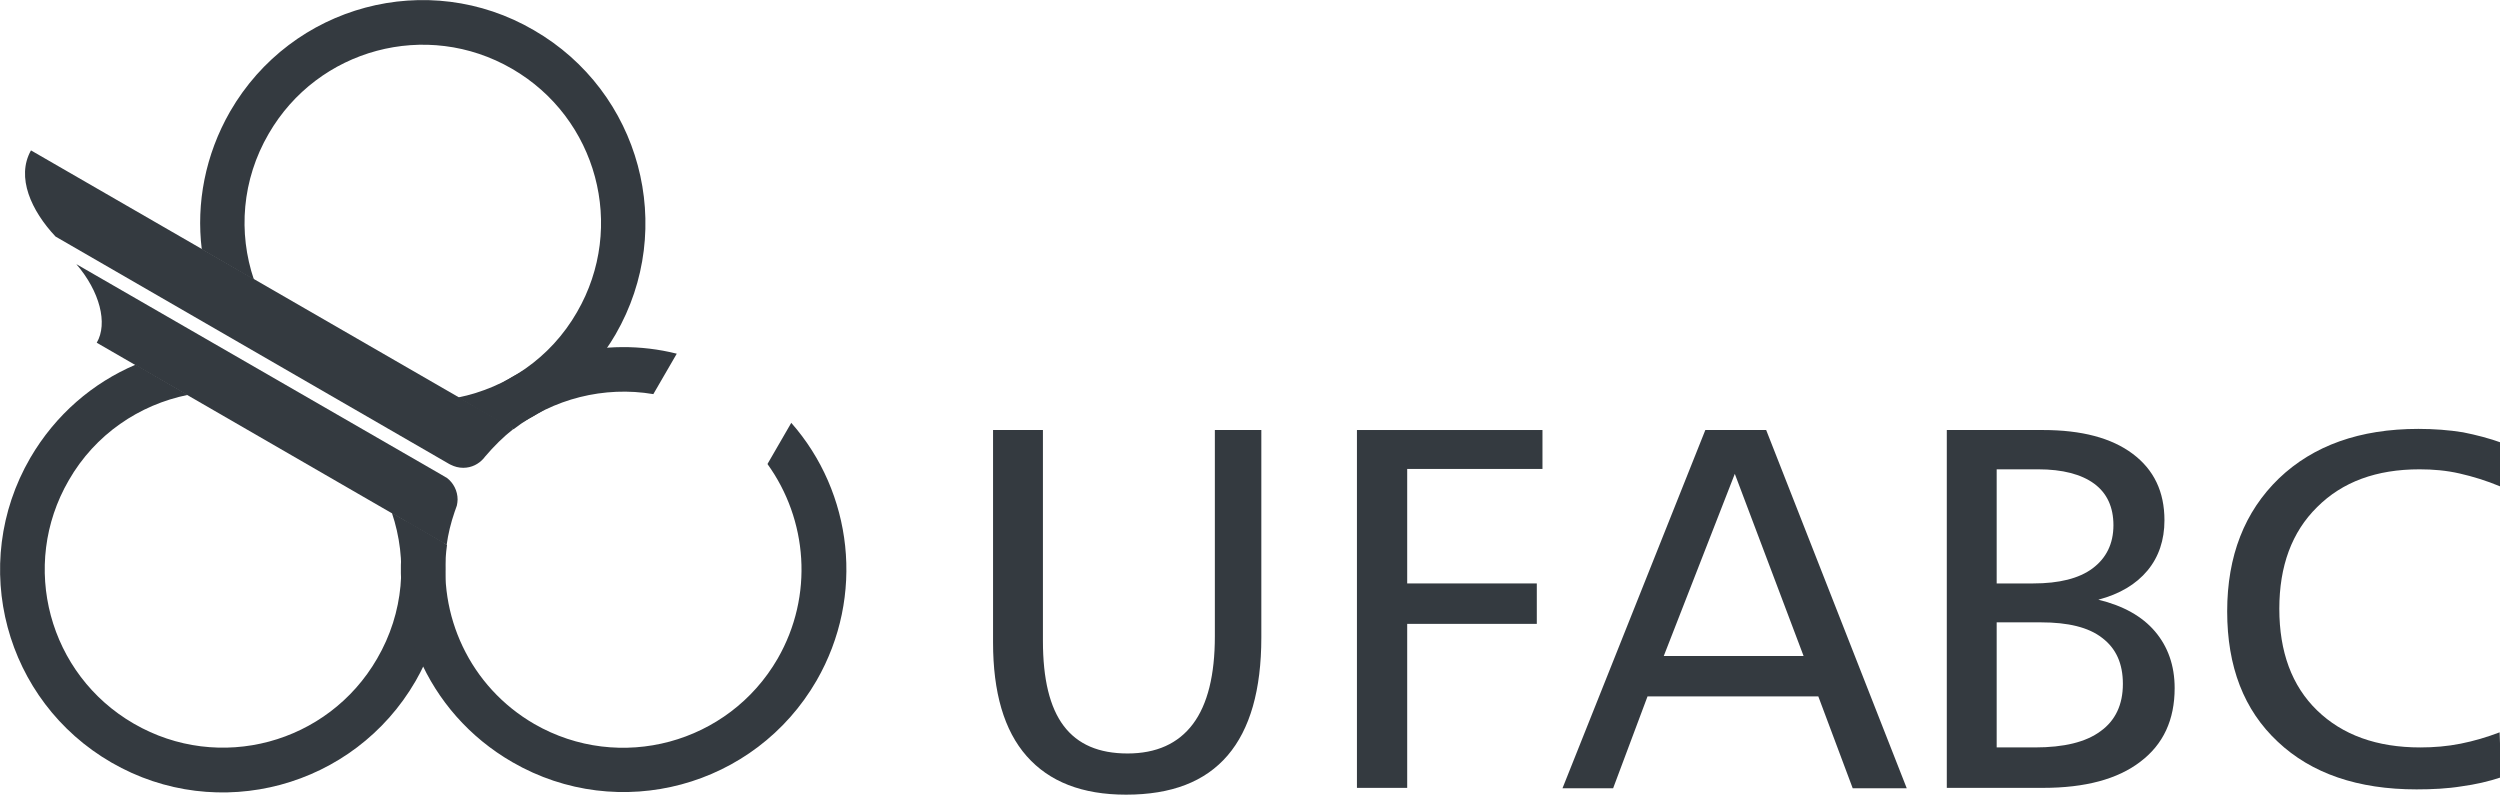 <?xml version="1.0" encoding="utf-8"?>
<!-- Generator: Adobe Illustrator 24.2.1, SVG Export Plug-In . SVG Version: 6.00 Build 0)  -->
<svg version="1.2" baseProfile="tiny" id="Layer_1" xmlns="http://www.w3.org/2000/svg" xmlns:xlink="http://www.w3.org/1999/xlink"
	 x="0px" y="0px" viewBox="0 0 661.6 210.4" overflow="visible" xml:space="preserve">
<g>
	<g>
		<path fill="#343A40" d="M262.8,113.8H276v55.8c0,10.1,1.8,17.6,5.5,22.5c3.7,4.9,9.3,7.3,16.9,7.3c7.6,0,13.4-2.6,17.3-7.8
			c3.9-5.2,5.8-13,5.8-23.2v-54.6h12.3v54.9c0,13.9-3,24.3-8.9,31.2c-6,7-14.9,10.4-26.9,10.4c-11.6,0-20.3-3.4-26.3-10.2
			c-6-6.8-8.9-16.9-8.9-30.1V113.8z"/>
		<path fill="#343A40" d="M359.2,113.8h49v10.3h-35.8v30.3h34.3v10.7h-34.3v43.4h-13.3V113.8z"/>
		<path fill="#343A40" d="M451.3,113.8h16.1l37.2,94.8h-14.3l-9.1-24.3H436l-9.1,24.3h-13.4L451.3,113.8z M459.1,125.4l-18.8,48.2
			h37L459.1,125.4z"/>
		<path fill="#343A40" d="M515.2,113.8h25.4c10.3,0,18.2,2.1,23.8,6.3c5.6,4.2,8.4,10,8.4,17.6c0,5.2-1.5,9.7-4.5,13.3
			c-3,3.6-7.3,6.2-13,7.7c6.6,1.6,11.6,4.4,15,8.4c3.4,4,5.2,9,5.2,15c0,8.4-3,14.9-9.1,19.5c-6,4.6-14.6,6.9-25.7,6.9h-25.5V113.8z
			 M528.4,124.2v30.2h9.7c6.8,0,12.1-1.3,15.7-4c3.6-2.7,5.5-6.5,5.5-11.4c0-4.8-1.7-8.5-5.1-11c-3.4-2.5-8.4-3.8-14.8-3.8H528.4z
			 M528.4,164.7v33.1h10.1c7.7,0,13.5-1.4,17.4-4.3c3.9-2.8,5.9-7,5.9-12.5c0-5.4-1.8-9.4-5.5-12.2c-3.6-2.8-9-4.1-16.2-4.1H528.4z"
			/>
		<path fill="#343A40" d="M662.1,117.2l-0.5,11.5c-3.6-1.5-7.2-2.6-10.7-3.4c-3.5-0.8-7-1.1-10.6-1.1c-11.4,0-20.4,3.3-27.1,10
			c-6.7,6.6-10,15.6-10,26.9c0,11.4,3.3,20.4,10,26.9c6.7,6.5,15.8,9.8,27.3,9.8c3.6,0,7.2-0.3,10.7-1c3.5-0.7,6.9-1.7,10.3-3
			l0.4,11.9c-3.3,1.1-6.8,1.9-10.5,2.4c-3.7,0.6-7.7,0.8-11.9,0.8c-15.5,0-27.8-4.2-36.7-12.6c-9-8.4-13.4-19.9-13.4-34.5
			c0-14.7,4.6-26.4,13.7-35.2c9.1-8.7,21.4-13.1,36.9-13.1c4.1,0,8.1,0.3,11.8,0.9C655.3,115.1,658.8,116,662.1,117.2z"/>
	</g>
	<path fill="#343A40" d="M60.9,29.5c-6.6,11.5-9,24.3-7.5,36.5l13.8,8c-4.2-12.4-3.2-26.4,3.9-38.6c13-22.5,41.8-30.3,64.4-17.2
		c22.5,13,30.3,41.8,17.2,64.4c-7,12.2-18.7,20-31.5,22.6l13.8,8c11.3-4.8,21.2-13.2,27.9-24.7c16.3-28.2,6.6-64.2-21.6-80.5
		C113.2-8.4,77.2,1.3,60.9,29.5"/>
	<path fill="#343A40" d="M29.5,201.8c28.2,16.3,64.2,6.6,80.5-21.6c6.6-11.5,8.9-24.3,7.5-36.5l-13.8-8c4.2,12.4,3.2,26.4-3.9,38.6
		c-13,22.5-41.8,30.3-64.4,17.2c-22.5-13-30.3-41.8-17.2-64.4c7-12.2,18.7-20,31.5-22.6l-13.8-8c-11.3,4.8-21.2,13.2-27.9,24.7
		C-8.4,149.5,1.3,185.5,29.5,201.8"/>
	<path fill="#343A40" d="M172.9,104.3l6.2-10.7c-19.1-4.8-39.5,0.5-54,13.8l10.8,6.2C146.4,105.5,159.9,102.1,172.9,104.3
		 M205.8,174.3c-13,22.5-41.8,30.3-64.4,17.3c-17.1-9.9-25.7-28.9-23.1-47.4l-10.8-6.3c-5.5,24.5,5.2,50.6,28.1,63.8
		c28.2,16.3,64.2,6.6,80.5-21.6c12.9-22.4,9.5-49.8-6.7-68.2l-6.3,10.9C213.7,137.5,215.4,157.6,205.8,174.3"/>
	<path fill="#343A40" d="M118.3,126.5l-1.7-1L20.2,69.9c6.2,7.2,8.4,15.7,5.4,20.8l92.6,53.5c0.4-2.9,1.1-5.8,2.1-8.7
		c0.2-0.6,0.4-1.1,0.6-1.7c0.1-0.5,0.2-1.1,0.2-1.6C121.1,129.9,120,127.8,118.3,126.5"/>
	<path fill="#343A40" d="M8.2,39.8c-4,7.1,0.1,16,6.5,22.8l104.2,60.2l0.4,0.2c1,0.5,2.1,0.8,3.3,0.8c2.2,0,4.1-1,5.4-2.5
		c0.1-0.2,0.3-0.3,0.4-0.5c2.3-2.7,4.8-5.2,7.5-7.3L8.2,39.8z"/>
</g>
</svg>

